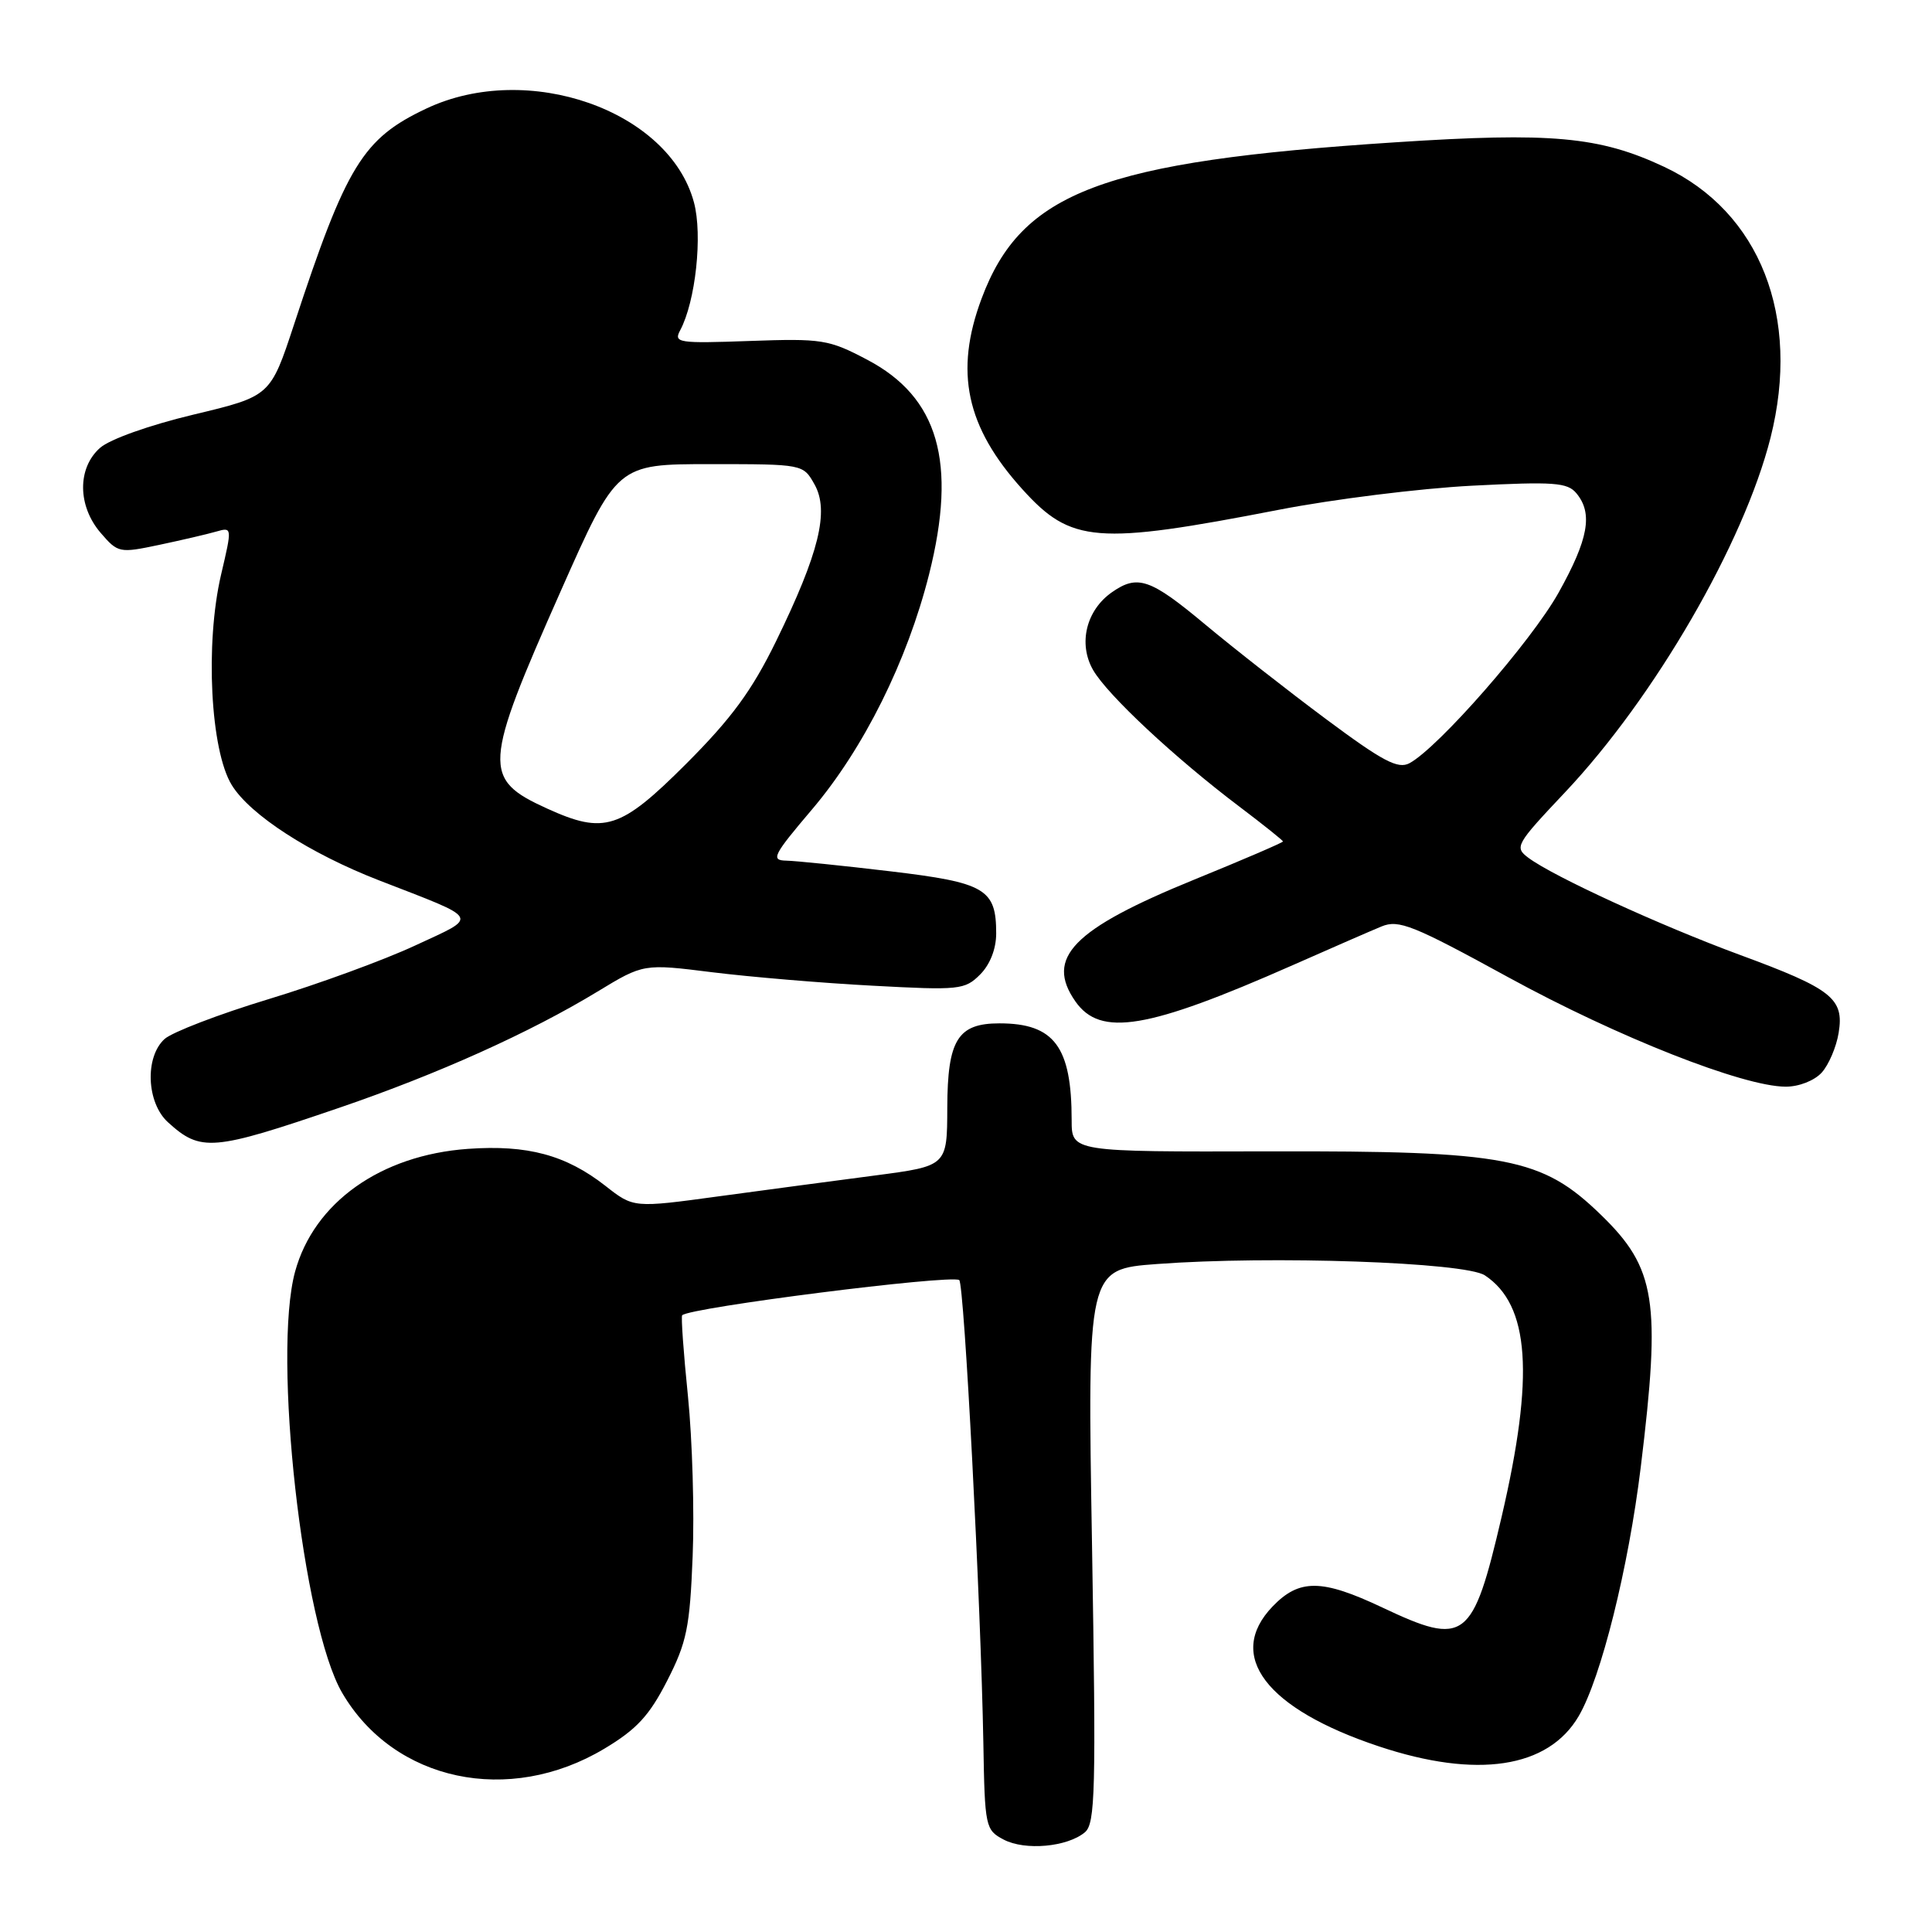 <?xml version="1.0" encoding="UTF-8" standalone="no"?>
<!DOCTYPE svg PUBLIC "-//W3C//DTD SVG 1.1//EN" "http://www.w3.org/Graphics/SVG/1.1/DTD/svg11.dtd" >
<svg xmlns="http://www.w3.org/2000/svg" xmlns:xlink="http://www.w3.org/1999/xlink" version="1.1" viewBox="0 0 256 256">
 <g >
 <path fill="currentColor"
d=" M 143.74 242.80 C 145.14 241.65 145.24 237.39 144.70 204.84 C 144.08 168.18 144.08 168.18 153.29 167.49 C 168.45 166.36 194.11 167.25 196.75 168.99 C 202.69 172.92 203.34 182.26 198.97 201.00 C 195.13 217.44 194.14 218.19 183.16 213.00 C 175.14 209.21 172.16 209.18 168.61 212.88 C 162.39 219.38 167.74 226.42 182.70 231.40 C 195.70 235.73 205.15 234.30 209.19 227.39 C 212.15 222.32 215.78 207.77 217.41 194.39 C 220.10 172.38 219.42 168.04 212.14 160.98 C 204.30 153.37 199.71 152.49 168.25 152.56 C 142.00 152.63 142.00 152.63 142.00 148.44 C 142.00 138.69 139.70 135.60 132.43 135.60 C 126.90 135.60 125.55 137.79 125.52 146.76 C 125.50 154.50 125.50 154.50 116.00 155.75 C 110.78 156.43 101.43 157.68 95.23 158.52 C 83.95 160.06 83.95 160.06 80.23 157.14 C 74.99 153.04 69.90 151.67 62.01 152.23 C 50.44 153.06 41.61 159.33 39.10 168.50 C 36.09 179.55 40.09 215.36 45.35 224.33 C 52.21 236.05 67.44 239.28 80.08 231.71 C 84.36 229.15 86.04 227.33 88.40 222.71 C 91.00 217.63 91.41 215.63 91.78 206.21 C 92.02 200.32 91.74 190.79 91.16 185.03 C 90.57 179.28 90.23 174.44 90.39 174.28 C 91.41 173.25 125.76 168.89 127.10 169.61 C 127.76 169.97 129.97 212.46 130.30 230.97 C 130.49 242.10 130.57 242.48 133.00 243.76 C 135.83 245.24 141.40 244.74 143.74 242.80 Z  M 45.00 146.77 C 58.01 142.32 70.24 136.82 79.19 131.38 C 85.27 127.69 85.27 127.69 94.39 128.83 C 99.40 129.45 108.95 130.26 115.62 130.61 C 127.11 131.23 127.84 131.16 129.87 129.13 C 131.18 127.82 132.00 125.74 132.00 123.69 C 132.00 117.79 130.57 116.95 117.95 115.45 C 111.65 114.70 105.46 114.07 104.19 114.04 C 102.10 114.00 102.42 113.35 107.60 107.25 C 114.44 99.19 120.21 87.60 123.11 76.09 C 126.84 61.25 124.36 52.63 114.90 47.66 C 109.81 44.98 108.92 44.84 99.34 45.18 C 89.87 45.52 89.24 45.42 90.12 43.78 C 92.17 39.95 93.12 31.15 91.95 26.81 C 88.67 14.62 69.93 8.04 56.50 14.38 C 48.07 18.36 45.90 21.89 38.96 43.00 C 35.83 52.50 35.83 52.50 25.67 54.93 C 19.81 56.33 14.55 58.20 13.25 59.35 C 10.23 62.03 10.27 67.04 13.34 70.61 C 15.63 73.27 15.82 73.31 21.09 72.20 C 24.07 71.57 27.46 70.78 28.64 70.44 C 30.77 69.83 30.77 69.85 29.29 76.16 C 27.16 85.30 27.88 99.46 30.72 104.04 C 33.16 107.99 41.05 113.09 50.22 116.65 C 63.85 121.94 63.52 121.33 55.00 125.29 C 50.88 127.21 42.13 130.41 35.56 132.40 C 29.00 134.39 22.81 136.77 21.81 137.67 C 19.17 140.06 19.41 146.11 22.25 148.70 C 26.61 152.66 28.12 152.54 45.00 146.77 Z  M 241.39 142.12 C 242.32 141.09 243.33 138.72 243.63 136.86 C 244.38 132.30 242.75 131.02 230.50 126.51 C 219.98 122.63 205.86 116.15 202.53 113.67 C 200.64 112.26 200.83 111.92 207.39 104.97 C 219.24 92.41 231.06 72.01 234.60 58.02 C 238.66 41.95 233.22 28.08 220.52 22.11 C 211.94 18.08 205.58 17.50 184.83 18.86 C 146.03 21.39 135.35 25.42 130.07 39.55 C 126.44 49.25 128.00 56.57 135.47 64.83 C 141.93 71.98 145.23 72.25 169.50 67.54 C 176.65 66.15 188.13 64.72 195.01 64.36 C 205.91 63.80 207.69 63.93 208.88 65.36 C 211.10 68.03 210.48 71.44 206.51 78.55 C 202.90 85.00 190.58 99.08 186.76 101.13 C 185.24 101.94 183.24 100.89 175.74 95.31 C 170.71 91.57 163.49 85.91 159.70 82.75 C 152.43 76.68 150.74 76.09 147.33 78.48 C 143.92 80.87 142.85 85.28 144.83 88.76 C 146.71 92.06 155.67 100.42 164.25 106.90 C 167.41 109.29 170.00 111.36 170.00 111.50 C 170.00 111.64 164.71 113.92 158.25 116.55 C 142.14 123.12 138.45 126.91 142.50 132.70 C 145.82 137.43 152.01 136.40 171.29 127.89 C 176.36 125.65 181.65 123.34 183.06 122.76 C 185.34 121.82 187.25 122.59 199.87 129.50 C 214.32 137.41 230.96 143.97 236.60 143.99 C 238.36 144.00 240.42 143.19 241.39 142.12 Z  M 72.50 107.14 C 63.89 103.22 64.00 101.56 74.31 78.30 C 81.76 61.50 81.76 61.50 94.09 61.50 C 106.42 61.50 106.42 61.50 107.93 64.19 C 109.91 67.71 108.53 73.30 102.83 84.97 C 99.62 91.53 96.94 95.18 90.91 101.22 C 82.22 109.90 80.09 110.59 72.50 107.14 Z "/>
</g>
</svg>